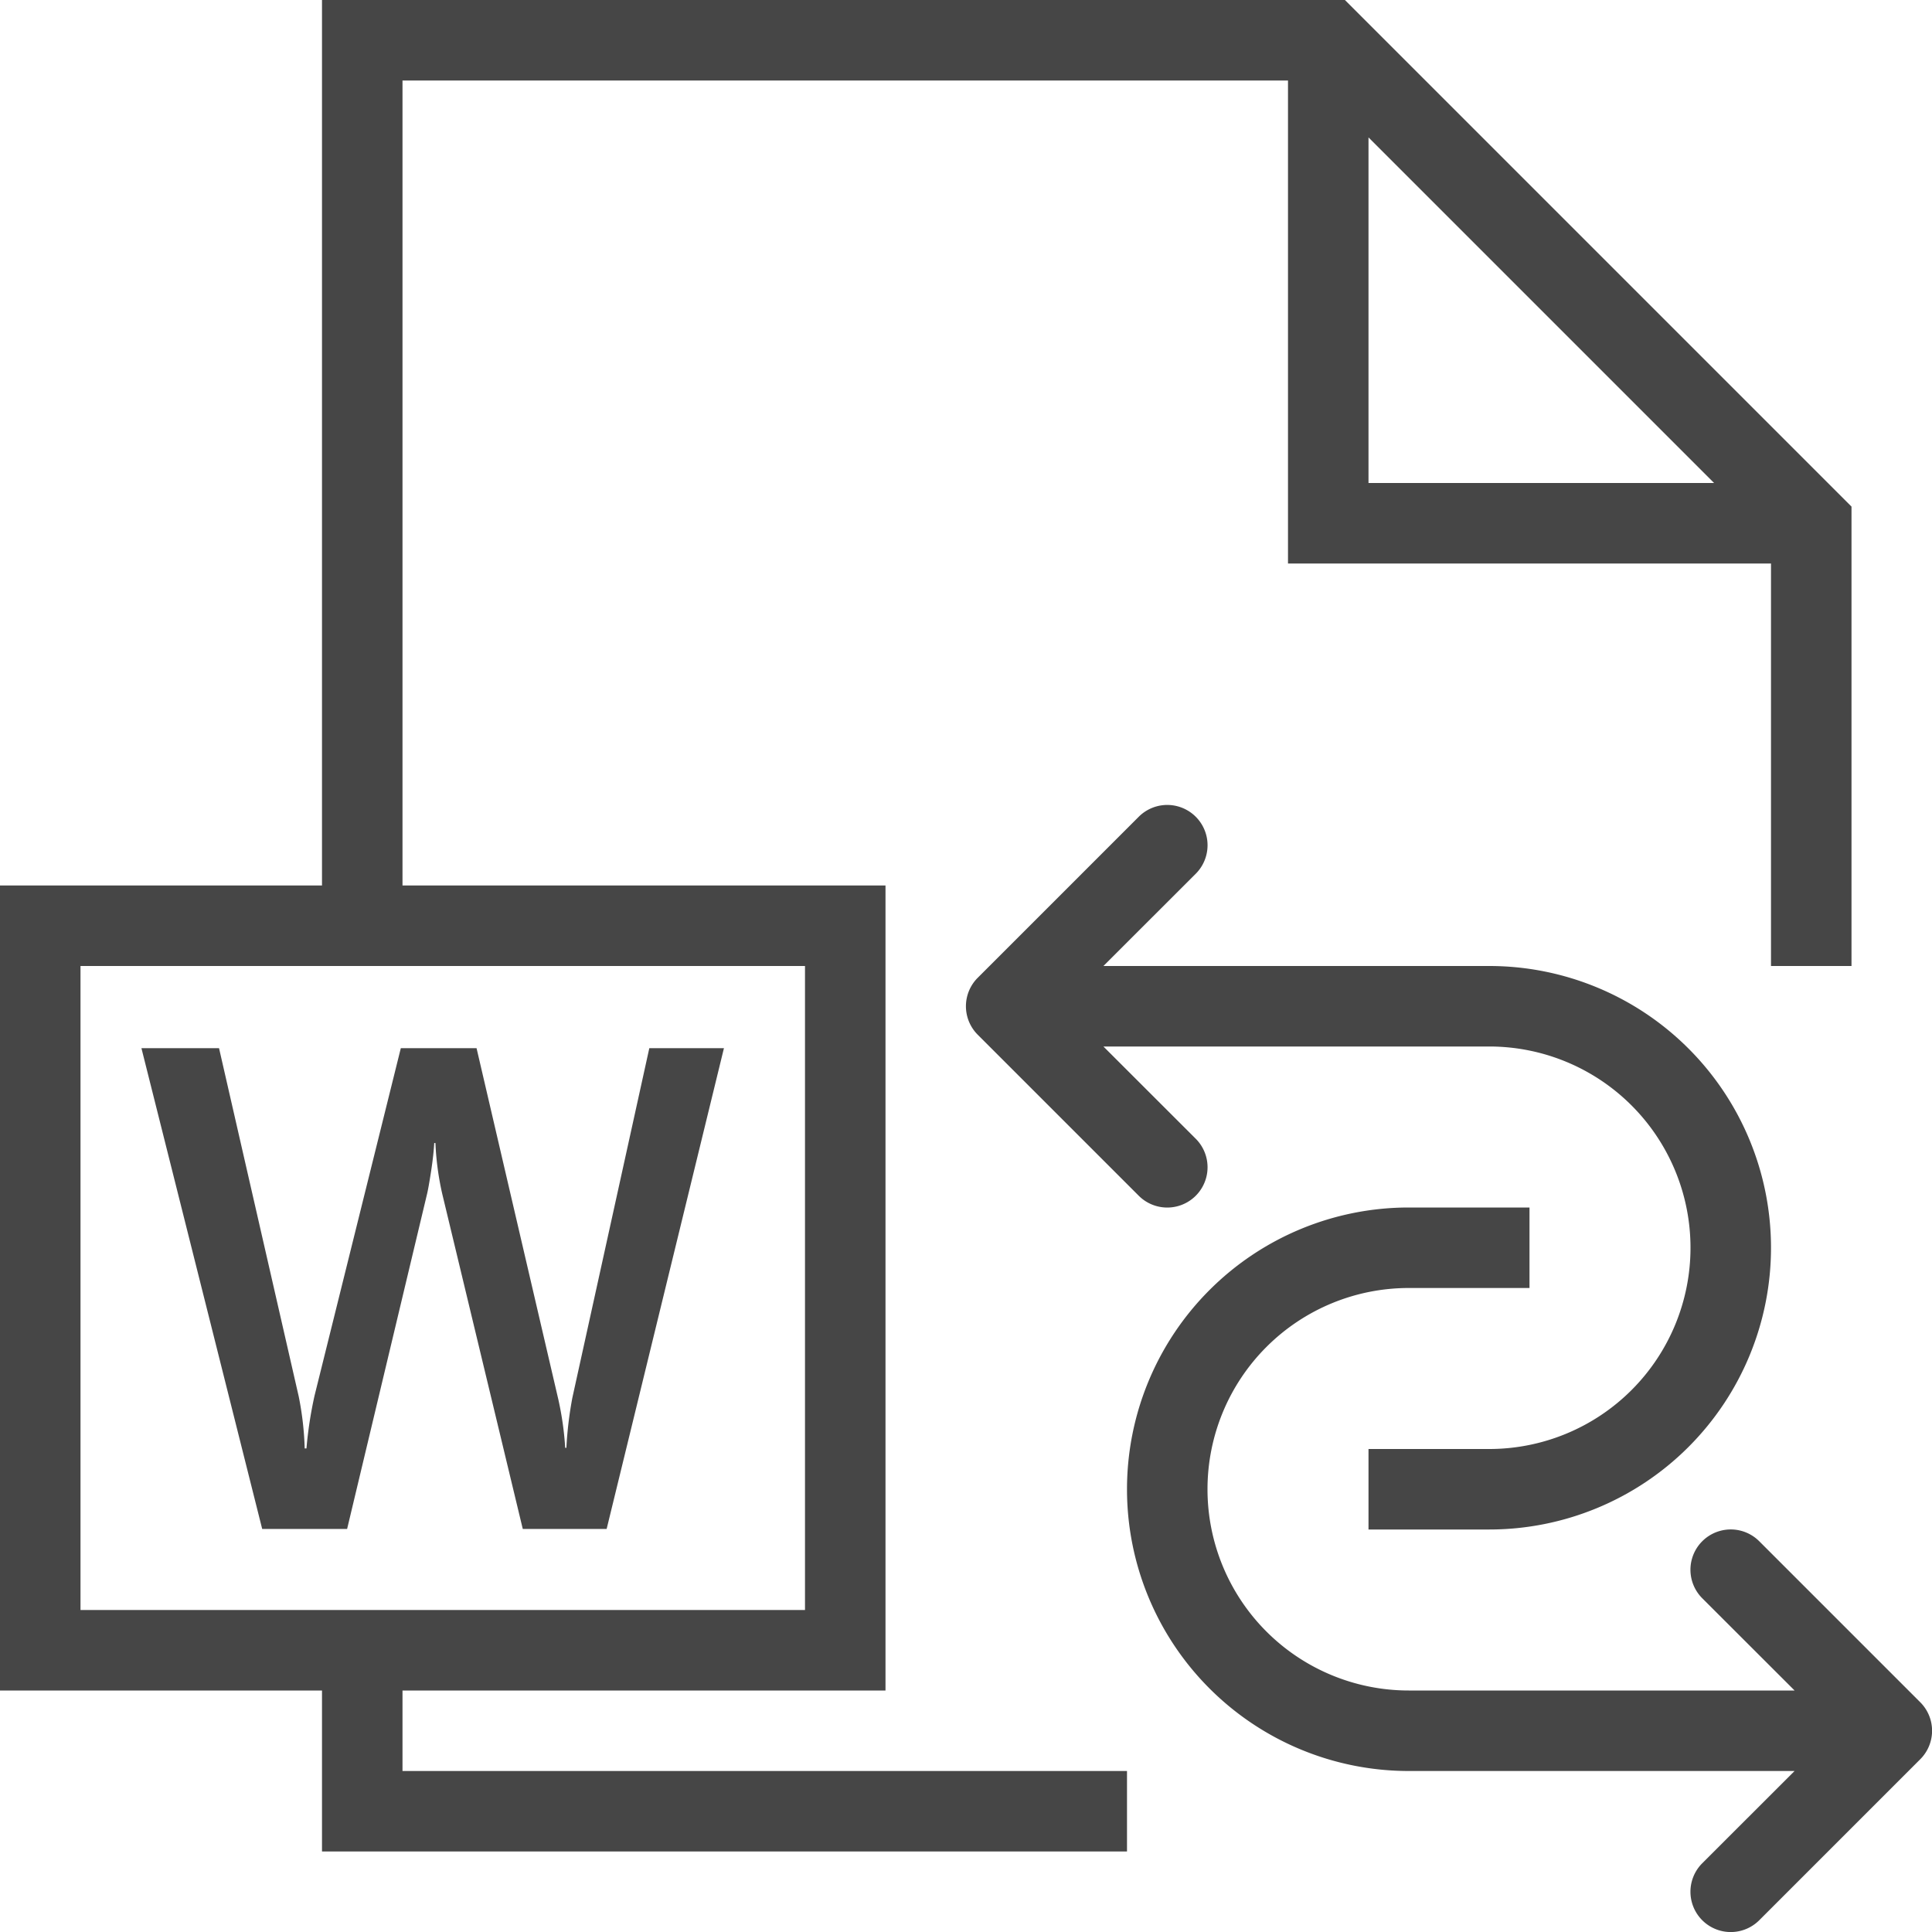 <svg id="Layer_1" data-name="Layer 1" xmlns="http://www.w3.org/2000/svg" viewBox="0 0 24 24">
    <path d="M5,21h6V11H5V1H16V7h6v5h1V6.293L16.707,0H4V11H0V21H4v2H14V22H5ZM17,1.707,21.293,6H17ZM1,12h9v8H1Z" class="aw-theme-iconOutline" fill="#464646"/>
    <path d="M7.11,17.364a4.59,4.59,0,0,0-.074.621H7.021a3.816,3.816,0,0,0-.085-.6L5.92,13.021H4.979L3.907,17.339a4.952,4.952,0,0,0-.1.654H3.785a3.808,3.808,0,0,0-.074-.645l-.99-4.327H1.757l1.5,5.972H4.312l.993-4.161c.012-.05.029-.144.05-.281s.034-.255.039-.352h.015a3.513,3.513,0,0,0,.085.633l1,4.161H7.536l1.457-5.972H8.066Z" class="aw-theme-iconOutline" fill="#464646"/>
    <path d="M23.854,21.146l-2-2a.5.5,0,0,0-.708.708L22.293,21H17.5a2.5,2.5,0,0,1,0-5H19V15H17.5a3.5,3.5,0,0,0,0,7h4.793l-1.147,1.146a.5.5,0,0,0,.708.708l2-2A.5.5,0,0,0,23.854,21.146Z" class="aw-theme-iconOutline" fill="#464646"/>
    <path d="M18.5,18H17v1h1.5a3.5,3.5,0,0,0,0-7H13.707l1.147-1.146a.5.5,0,0,0-.708-.708l-2,2a.5.5,0,0,0,0,.708l2,2a.5.5,0,0,0,.708-.708L13.707,13H18.5a2.5,2.5,0,0,1,0,5Z" class="aw-theme-iconOutline" fill="#464646"/>
</svg>
